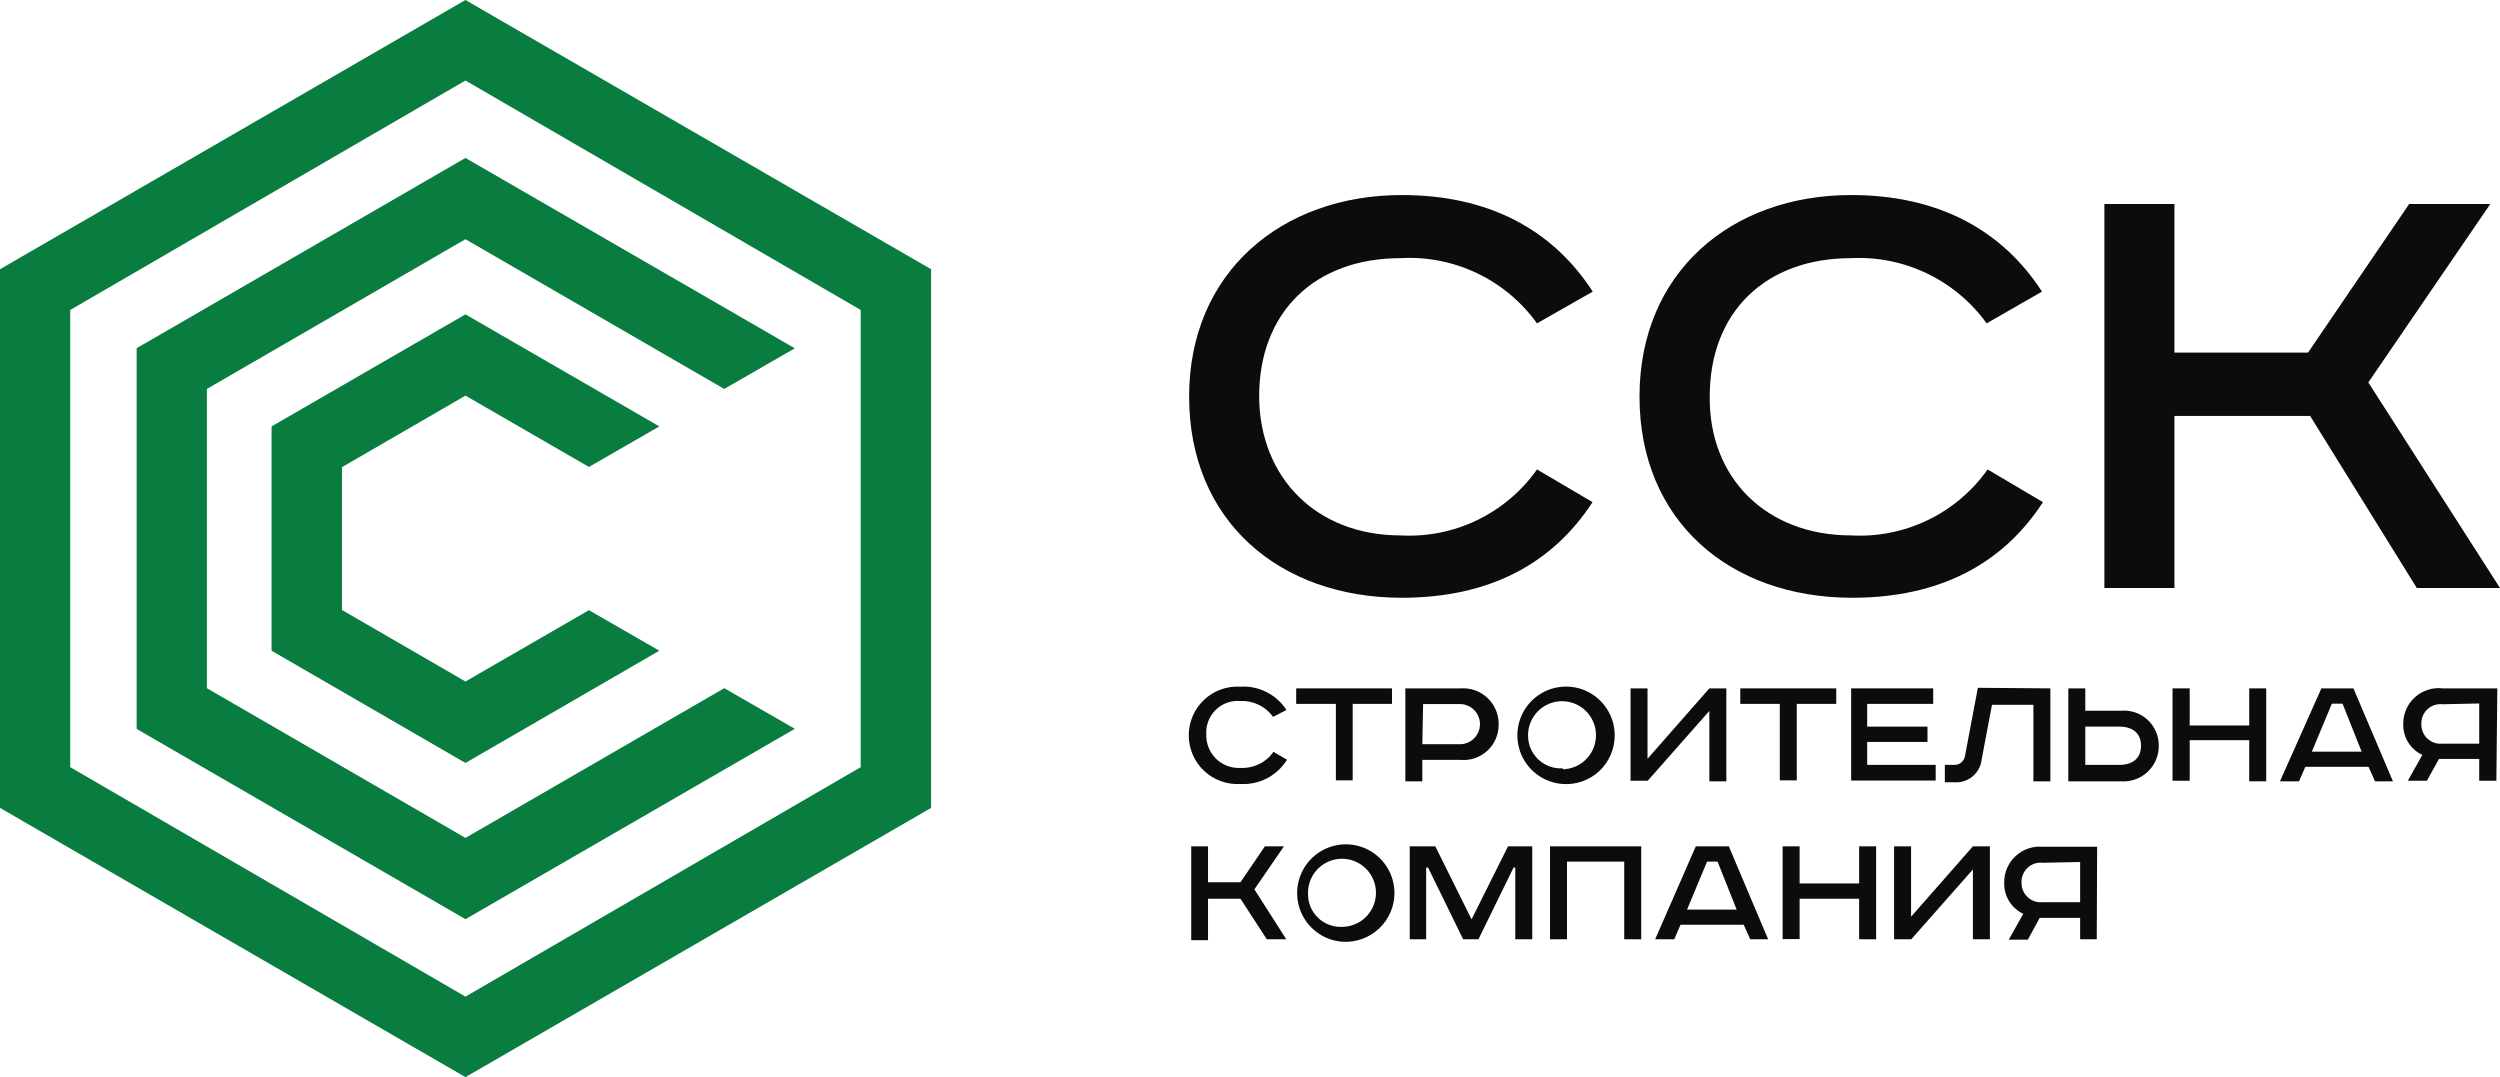 <svg width="188" height="81" viewBox="0 0 188 81" fill="none" xmlns="http://www.w3.org/2000/svg">
<path d="M35.002 0L0 20.246V60.754L35.002 81L70.019 60.754V20.246L35.002 0ZM64.724 57.691L35.002 74.946L5.281 57.691V23.309L35.002 6.054L64.724 23.309V57.691Z" fill="#087D3F"/>
<path d="M35.002 11.878L10.275 26.185V54.815L35.002 69.122L59.758 54.815V54.8L54.463 51.752L35.002 63.011L15.557 51.752V29.248L35.002 17.989L54.463 29.248L59.758 26.2V26.185L35.002 11.878Z" fill="#087D3F"/>
<path d="M20.422 32.066V48.934L35.003 57.374L49.583 48.934L44.288 45.885L35.003 51.249L25.717 45.871V35.129L35.003 29.751L44.288 35.115L49.583 32.066L35.003 23.64L20.422 32.066Z" fill="#087D3F"/>
<path d="M115.584 24.316C114.423 22.701 112.873 21.405 111.08 20.548C109.286 19.691 107.307 19.3 105.323 19.413C98.865 19.413 94.688 23.482 94.688 29.809C94.717 35.949 99.023 40.263 105.323 40.263C107.312 40.374 109.298 39.977 111.093 39.109C112.887 38.242 114.433 36.931 115.584 35.302L119.76 37.761C116.732 42.405 111.996 44.951 105.409 44.951C96.239 44.951 89.422 39.199 89.422 29.823C89.422 20.448 96.41 14.667 105.423 14.667C111.895 14.667 116.732 17.227 119.775 21.929L115.584 24.316Z" fill="#0C0C0C"/>
<path d="M149.396 24.316C148.239 22.713 146.701 21.425 144.922 20.569C143.142 19.713 141.178 19.315 139.207 19.413C132.749 19.413 128.572 23.482 128.572 29.809C128.5 35.949 132.834 40.263 139.207 40.263C141.196 40.374 143.181 39.977 144.976 39.109C146.771 38.242 148.316 36.931 149.468 35.302L153.63 37.761C150.615 42.405 145.865 44.951 139.278 44.951C130.108 44.951 123.291 39.199 123.291 29.823C123.291 20.448 130.222 14.667 139.207 14.667C145.665 14.667 150.515 17.227 153.558 21.929L149.396 24.316Z" fill="#0C0C0C"/>
<path d="M163.517 15.343V26.516H173.563L181.168 15.343H187.268L178.098 28.759L188 44.217H181.743L173.72 31.276H163.517V44.217H158.25V15.343H163.517Z" fill="#0C0C0C"/>
<path d="M95.737 53.909C95.459 53.522 95.088 53.21 94.66 53.001C94.232 52.793 93.758 52.695 93.283 52.715C92.942 52.686 92.601 52.73 92.279 52.845C91.958 52.96 91.665 53.144 91.422 53.383C91.178 53.621 90.987 53.91 90.865 54.23C90.743 54.549 90.692 54.891 90.713 55.232C90.703 55.57 90.763 55.907 90.889 56.221C91.016 56.534 91.205 56.819 91.446 57.055C91.688 57.292 91.976 57.475 92.291 57.595C92.608 57.714 92.945 57.766 93.283 57.748C93.764 57.772 94.244 57.674 94.678 57.463C95.112 57.252 95.486 56.934 95.765 56.54L96.784 57.13C96.418 57.722 95.9 58.204 95.284 58.526C94.668 58.847 93.976 58.996 93.283 58.956C92.783 58.987 92.284 58.916 91.813 58.746C91.343 58.577 90.912 58.312 90.548 57.969C90.184 57.626 89.894 57.212 89.695 56.753C89.496 56.293 89.394 55.797 89.394 55.297C89.394 54.796 89.496 54.3 89.695 53.84C89.894 53.381 90.184 52.967 90.548 52.624C90.912 52.281 91.343 52.017 91.813 51.847C92.284 51.677 92.783 51.606 93.283 51.637C93.962 51.596 94.641 51.737 95.249 52.045C95.856 52.354 96.371 52.818 96.741 53.391L95.737 53.909Z" fill="#0C0C0C"/>
<path d="M104.677 51.766V52.931H101.721V58.683H100.458V52.931H97.473V51.766H104.677Z" fill="#0C0C0C"/>
<path d="M109.829 51.766C110.198 51.738 110.57 51.788 110.919 51.911C111.269 52.035 111.588 52.23 111.858 52.485C112.129 52.739 112.343 53.047 112.488 53.389C112.632 53.73 112.704 54.099 112.699 54.47C112.704 54.84 112.633 55.207 112.488 55.547C112.343 55.888 112.128 56.194 111.858 56.446C111.587 56.698 111.266 56.891 110.918 57.011C110.568 57.131 110.197 57.177 109.829 57.144H106.959V58.755H105.682V51.766H109.829ZM106.959 55.965H109.786C110.185 55.965 110.57 55.806 110.852 55.523C111.134 55.24 111.294 54.856 111.294 54.455C111.294 54.055 111.134 53.671 110.852 53.388C110.57 53.105 110.185 52.946 109.786 52.946H107.017L106.959 55.965Z" fill="#0C0C0C"/>
<path d="M117.521 58.956C116.809 58.908 116.126 58.653 115.558 58.222C114.988 57.79 114.558 57.202 114.318 56.528C114.079 55.854 114.041 55.125 114.21 54.431C114.378 53.736 114.746 53.106 115.267 52.617C115.79 52.13 116.442 51.805 117.145 51.684C117.849 51.563 118.572 51.65 119.227 51.935C119.88 52.221 120.437 52.692 120.828 53.29C121.219 53.889 121.427 54.589 121.425 55.304C121.427 55.806 121.324 56.303 121.125 56.764C120.926 57.225 120.634 57.64 120.268 57.982C119.901 58.325 119.468 58.589 118.996 58.756C118.523 58.924 118.021 58.992 117.521 58.956ZM117.521 57.849C118.024 57.838 118.513 57.678 118.926 57.389C119.339 57.1 119.657 56.696 119.842 56.226C120.026 55.757 120.067 55.243 119.961 54.75C119.855 54.257 119.606 53.807 119.245 53.455C118.884 53.103 118.428 52.867 117.933 52.774C117.438 52.681 116.927 52.737 116.464 52.935C116 53.132 115.606 53.462 115.33 53.884C115.053 54.305 114.907 54.799 114.91 55.304C114.907 55.642 114.973 55.976 115.106 56.287C115.238 56.598 115.433 56.878 115.678 57.11C115.923 57.342 116.213 57.521 116.53 57.636C116.848 57.751 117.185 57.799 117.521 57.777V57.849Z" fill="#0C0C0C"/>
<path d="M123.894 51.766V57.058L128.543 51.766H129.821V58.755H128.543V53.463L123.908 58.712H122.616V51.766H123.894Z" fill="#0C0C0C"/>
<path d="M138.087 51.766V52.931H135.116V58.683H133.84V52.931H130.869V51.766H138.087Z" fill="#0C0C0C"/>
<path d="M145.377 51.766V52.931H140.412V54.642H144.947V55.793H140.412V57.518H145.564V58.697H139.207V51.766H145.377Z" fill="#0C0C0C"/>
<path d="M154.189 51.766V58.755H152.912V53.003H149.797L149.022 57.101C148.971 57.6 148.729 58.059 148.346 58.381C147.963 58.703 147.469 58.863 146.971 58.827H146.252V57.518H146.884C147.095 57.543 147.307 57.482 147.474 57.35C147.641 57.218 147.748 57.025 147.774 56.814L148.735 51.723L154.189 51.766Z" fill="#0C0C0C"/>
<path d="M156.815 51.766V53.449H159.469C159.835 53.412 160.204 53.454 160.553 53.57C160.901 53.686 161.221 53.874 161.491 54.122C161.762 54.37 161.978 54.673 162.124 55.011C162.27 55.348 162.344 55.712 162.34 56.08C162.343 56.45 162.27 56.816 162.124 57.155C161.979 57.495 161.763 57.8 161.493 58.051C161.223 58.303 160.904 58.496 160.555 58.617C160.207 58.738 159.837 58.785 159.469 58.755H155.538V51.766H156.815ZM156.815 57.518H159.369C160.403 57.518 161.005 57.001 161.005 56.08C161.005 55.16 160.403 54.642 159.369 54.642H156.815V57.518Z" fill="#0C0C0C"/>
<path d="M164.665 51.766V54.556H169.142V51.766H170.42V58.755H169.142V55.663H164.665V58.712H163.374V51.766H164.665Z" fill="#0C0C0C"/>
<path d="M176.978 51.766L179.949 58.755H178.6L178.112 57.662H173.362L172.888 58.755H171.454L174.567 51.766H176.978ZM173.85 56.526H177.595L176.16 52.917H175.356L173.85 56.526Z" fill="#0C0C0C"/>
<path d="M187.727 58.712H186.436V57.072H183.408L182.503 58.712H181.068L182.159 56.77C181.717 56.564 181.344 56.232 181.089 55.815C180.834 55.398 180.707 54.915 180.724 54.426C180.722 54.049 180.799 53.675 180.952 53.33C181.104 52.985 181.328 52.676 181.61 52.424C181.891 52.172 182.222 51.984 182.582 51.87C182.941 51.757 183.321 51.721 183.695 51.766H187.799L187.727 58.712ZM183.681 52.96C183.471 52.936 183.26 52.959 183.061 53.026C182.862 53.093 182.68 53.203 182.528 53.349C182.377 53.494 182.259 53.671 182.182 53.867C182.105 54.064 182.074 54.274 182.087 54.484C182.086 54.687 182.127 54.888 182.209 55.074C182.292 55.259 182.412 55.425 182.562 55.561C182.713 55.697 182.89 55.799 183.083 55.862C183.275 55.924 183.479 55.944 183.681 55.922H186.436V52.902L183.681 52.96Z" fill="#0C0C0C"/>
<path d="M90.843 63.644V66.347H93.283L95.12 63.644H96.555L94.33 66.879L96.727 70.633H95.263L93.283 67.584H90.843V70.704H89.58V63.644H90.843Z" fill="#0C0C0C"/>
<path d="M100.975 70.82C100.262 70.774 99.579 70.522 99.008 70.092C98.437 69.663 98.004 69.076 97.762 68.404C97.52 67.731 97.48 67.002 97.645 66.306C97.812 65.611 98.176 64.979 98.697 64.489C99.216 63.999 99.868 63.672 100.571 63.548C101.274 63.425 101.997 63.509 102.653 63.792C103.308 64.075 103.867 64.544 104.26 65.141C104.652 65.738 104.862 66.438 104.864 67.152C104.863 67.653 104.76 68.149 104.561 68.608C104.362 69.068 104.072 69.482 103.708 69.825C103.343 70.169 102.913 70.434 102.443 70.605C101.973 70.776 101.474 70.849 100.975 70.82ZM100.975 69.698C101.478 69.686 101.967 69.526 102.379 69.237C102.792 68.949 103.111 68.544 103.295 68.075C103.479 67.606 103.52 67.092 103.414 66.599C103.308 66.106 103.06 65.656 102.698 65.304C102.337 64.952 101.881 64.715 101.386 64.623C100.892 64.53 100.381 64.586 99.917 64.784C99.454 64.981 99.059 65.311 98.783 65.733C98.506 66.154 98.36 66.648 98.363 67.152C98.35 67.497 98.41 67.839 98.537 68.158C98.665 68.478 98.858 68.767 99.104 69.007C99.35 69.246 99.644 69.432 99.967 69.551C100.288 69.67 100.632 69.72 100.975 69.698Z" fill="#0C0C0C"/>
<path d="M107.935 63.644L110.662 69.137L113.403 63.644H115.225V70.633H113.949V65.24H113.819L111.179 70.633H110.03L107.39 65.24H107.247V70.633H106.012V63.644H107.935Z" fill="#0C0C0C"/>
<path d="M123.42 63.644V70.633H122.142V64.794H117.837V70.633H116.56V63.644H123.42Z" fill="#0C0C0C"/>
<path d="M130.007 63.644L132.964 70.633H131.615L131.127 69.54H126.376L125.903 70.633H124.468L127.524 63.644H130.007ZM126.865 68.403H130.596L129.161 64.794H128.371L126.865 68.403Z" fill="#0C0C0C"/>
<path d="M135.331 63.644V66.434H139.808V63.644H141.086V70.633H139.808V67.584H135.331V70.618H134.054V63.644H135.331Z" fill="#0C0C0C"/>
<path d="M143.712 63.644V68.936L148.362 63.644H149.64V70.633H148.362V65.384L143.727 70.633H142.435V63.644H143.712Z" fill="#0C0C0C"/>
<path d="M157.676 70.633H156.427V69.022H153.385L152.495 70.661H151.06L152.15 68.72C151.709 68.512 151.338 68.18 151.083 67.763C150.828 67.347 150.7 66.864 150.716 66.376C150.711 66.004 150.783 65.637 150.928 65.295C151.072 64.953 151.286 64.645 151.557 64.391C151.827 64.137 152.146 63.941 152.496 63.818C152.846 63.694 153.217 63.645 153.586 63.673H157.705L157.676 70.633ZM153.629 64.88C153.419 64.855 153.206 64.876 153.006 64.942C152.804 65.008 152.62 65.118 152.467 65.263C152.313 65.409 152.194 65.587 152.117 65.784C152.04 65.982 152.007 66.193 152.022 66.405C152.02 66.609 152.062 66.811 152.145 66.998C152.228 67.185 152.349 67.352 152.501 67.488C152.653 67.624 152.832 67.726 153.027 67.787C153.222 67.848 153.427 67.868 153.629 67.843H156.427V64.823L153.629 64.88Z" fill="#0C0C0C"/>
</svg>
